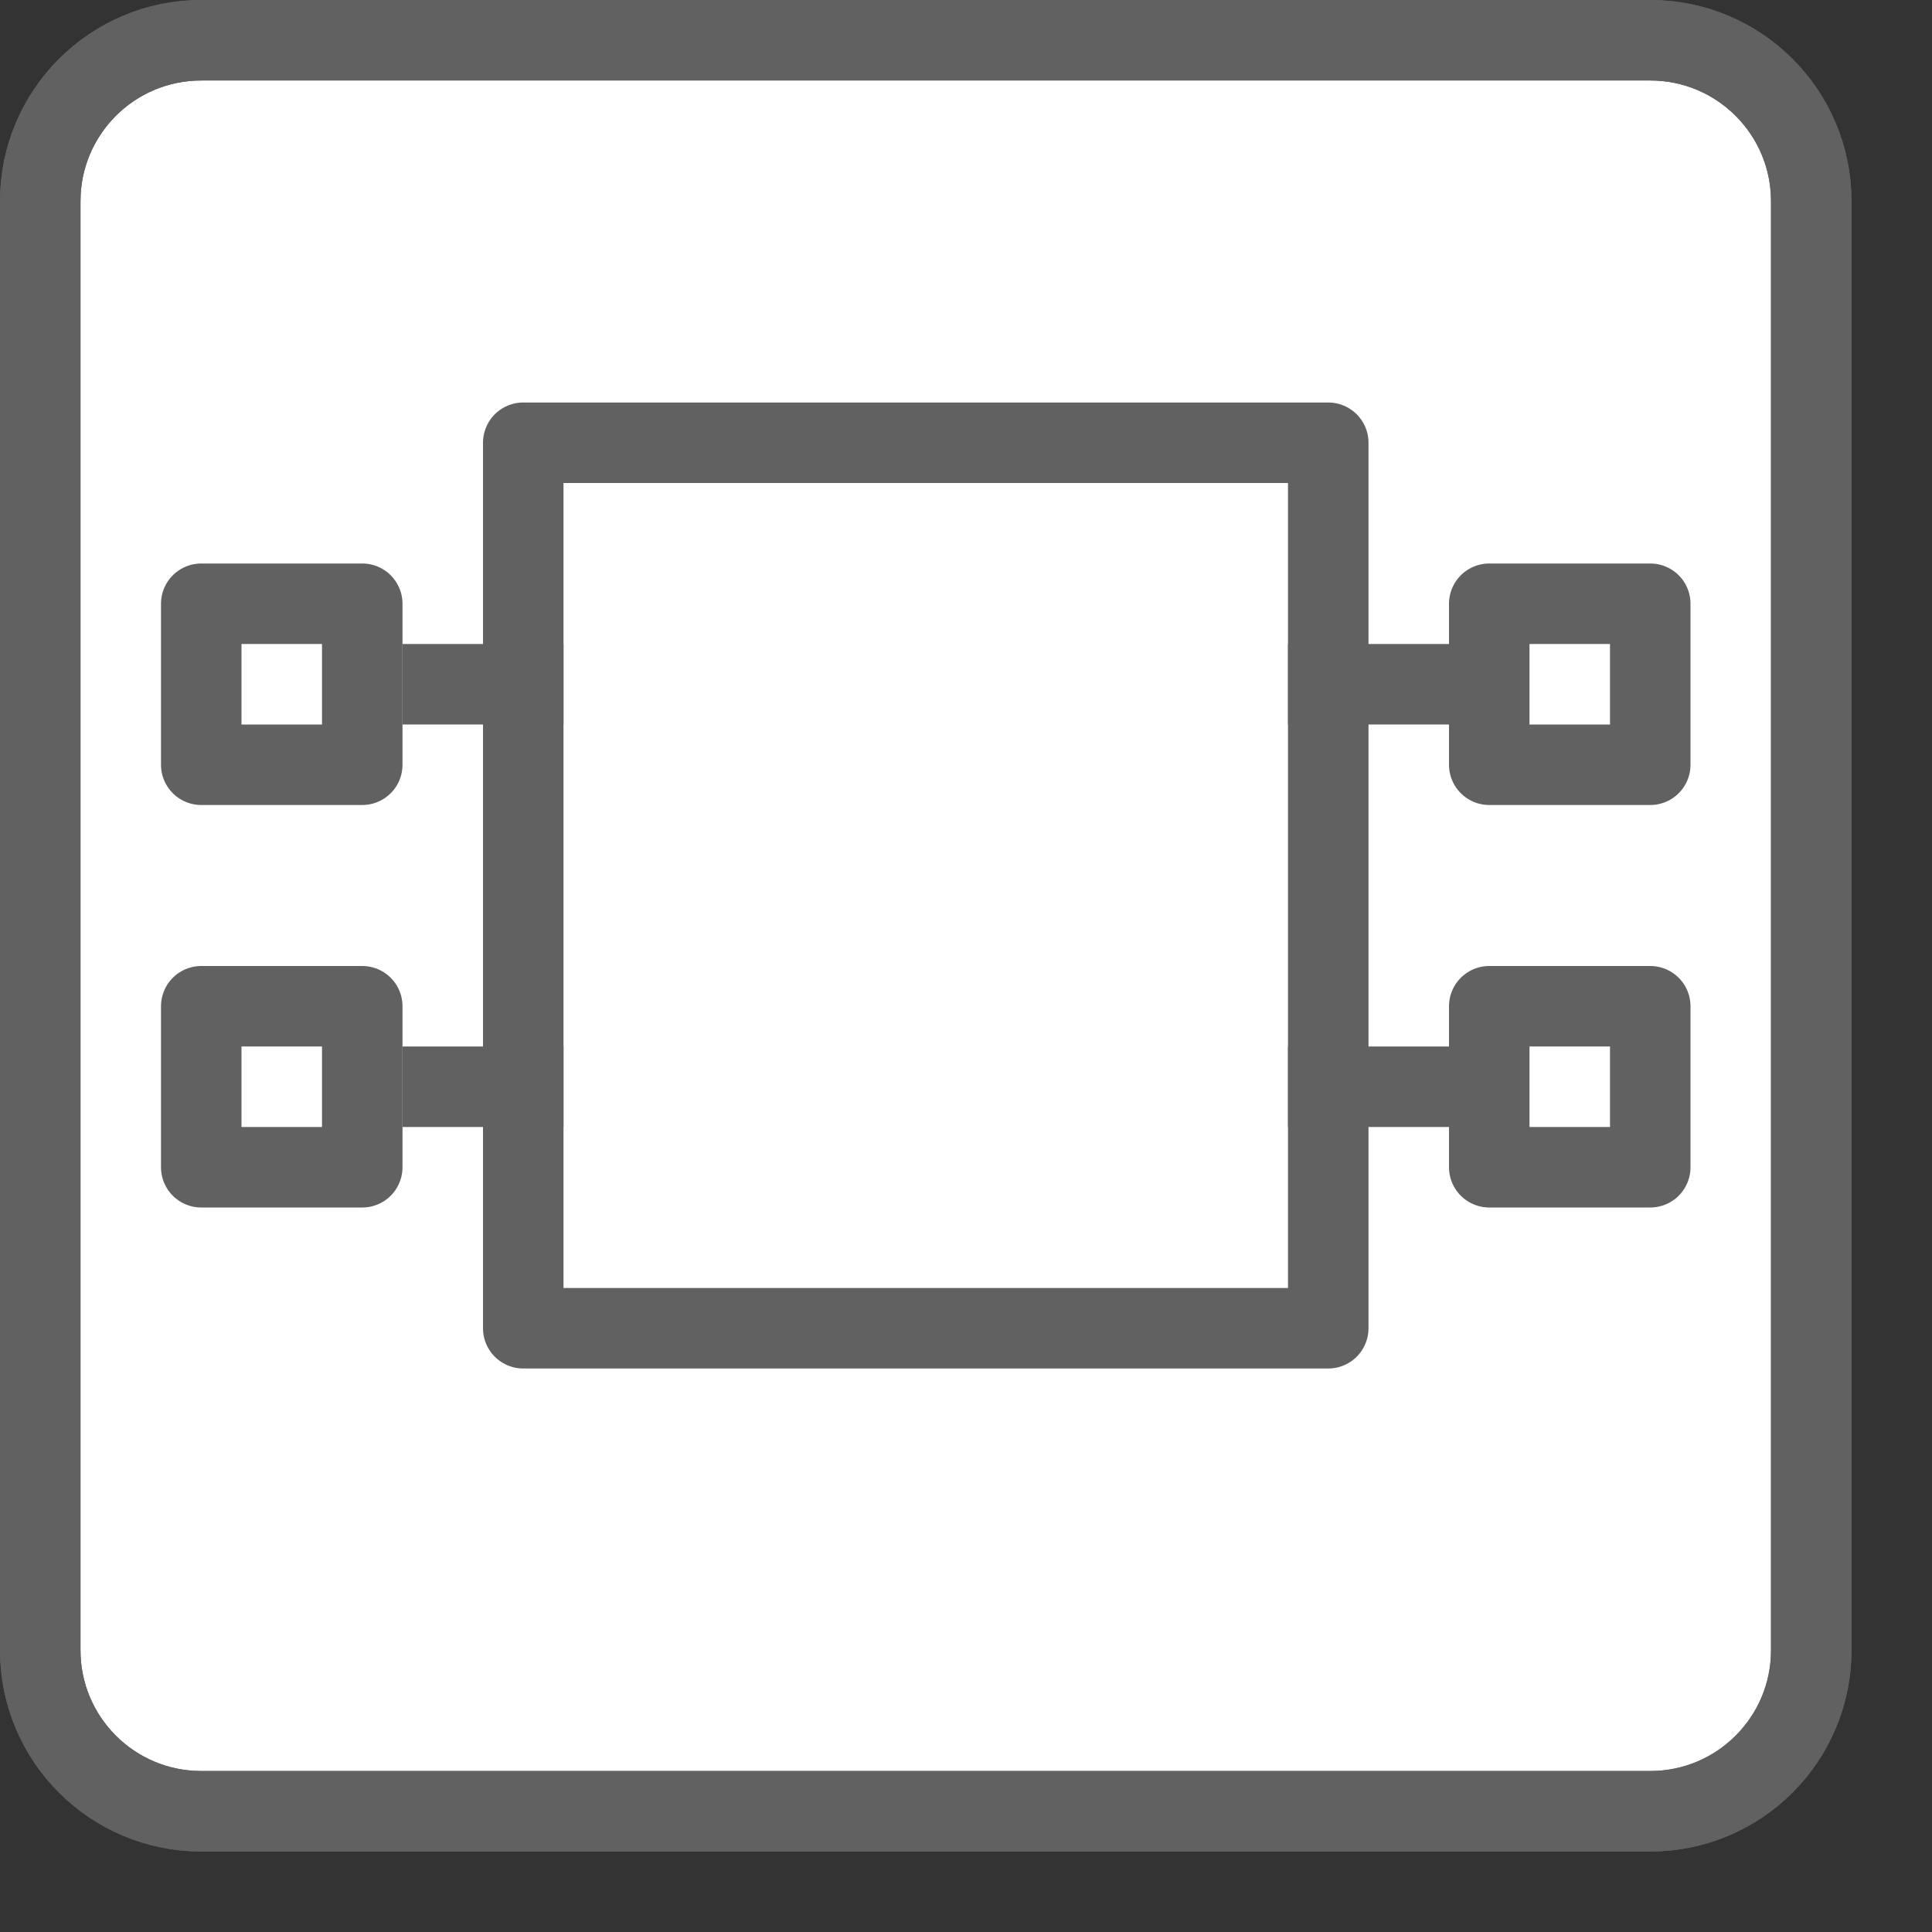 <svg width="24" height="24" viewBox="0 0 24 24" fill="none" xmlns="http://www.w3.org/2000/svg">
<rect x="0" y="0" width="24" height="24" fill="#333333" stroke="none"/>
<path d="M0.5 2.5C0.5 1.395 1.395 0.5 2.5 0.5H20.5C21.605 0.5 22.5 1.395 22.5 2.5V20.5C22.5 21.605 21.605 22.5 20.5 22.5H2.5C1.395 22.5 0.5 21.605 0.5 20.5V2.5Z" fill="#FFFFFF" stroke="#616161"/>
<path d="M0.5 2.5C0.5 1.395 1.395 0.5 2.5 0.5H20.5C21.605 0.5 22.5 1.395 22.5 2.5V20.5C22.5 21.605 21.605 22.5 20.5 22.5H2.5C1.395 22.5 0.5 21.605 0.5 20.5V2.5Z" stroke="#616161"/>
<rect x="6.5" y="5.5" width="10" height="11" fill="white" stroke="#616162" stroke-linejoin="round"/>
<path d="M16.5 8.5H17.5M5.5 8.5H6.5M16.5 13.5H17.5M5.5 13.5H6.5" stroke="#616162" stroke-linecap="square"/>
<path d="M18.5 7.5H20.5V9.5H18.5V7.5Z" fill="white"/>
<path d="M2.5 7.5H4.5V9.5H2.5V7.5Z" fill="white"/>
<path d="M18.5 12.5H20.5V14.5H18.5V12.5Z" fill="white"/>
<path d="M2.5 12.5H4.5V14.5H2.5V12.5Z" fill="white"/>
<path d="M18.5 7.5H20.5V9.5H18.5V7.5Z" stroke="#616162" stroke-linejoin="round"/>
<path d="M2.5 7.5H4.5V9.5H2.5V7.5Z" stroke="#616162" stroke-linejoin="round"/>
<path d="M18.5 12.5H20.5V14.5H18.5V12.5Z" stroke="#616162" stroke-linejoin="round"/>
<path d="M2.5 12.5H4.5V14.5H2.5V12.5Z" stroke="#616162" stroke-linejoin="round"/>
</svg>
